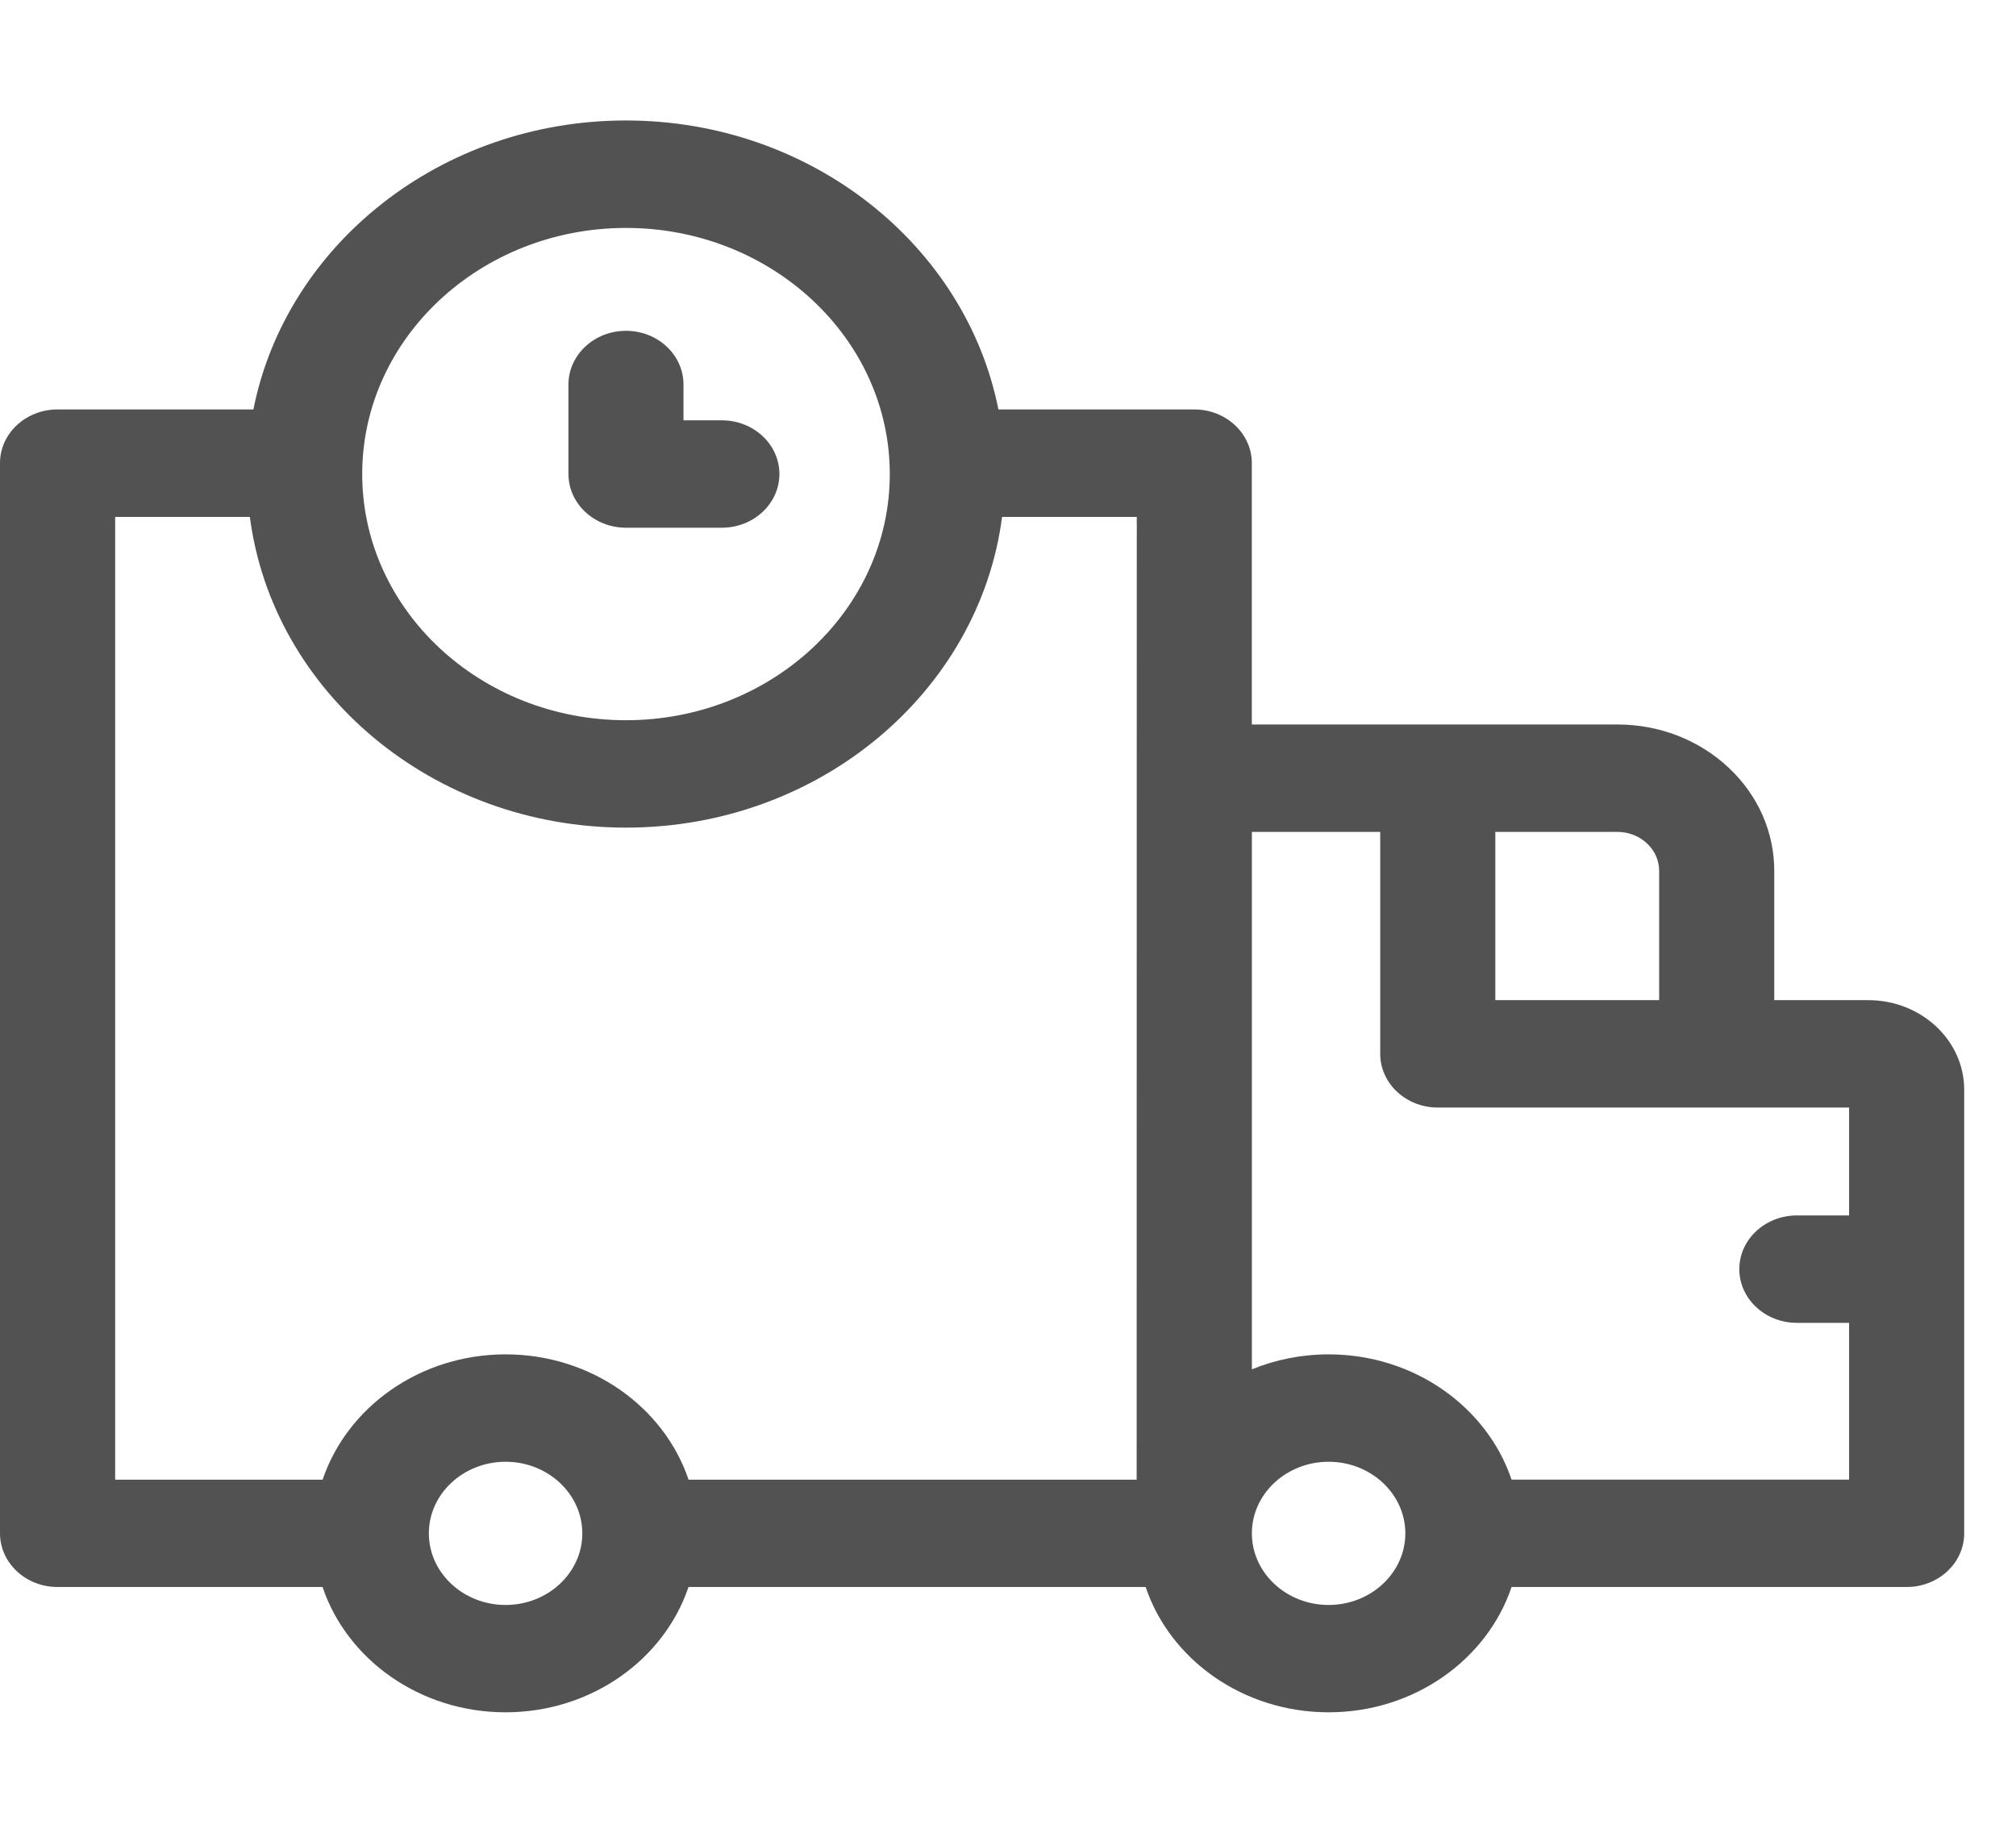 <svg width="33" height="30" viewBox="0 0 33 30" fill="none" xmlns="http://www.w3.org/2000/svg">
<g clip-path="url(#clip0_243_27707)">
<path d="M10.247 8.638H11.816C12.336 8.638 12.758 8.244 12.758 7.759C12.758 7.274 12.336 6.88 11.816 6.88H11.188V6.294C11.188 5.809 10.767 5.415 10.247 5.415C9.727 5.415 9.305 5.809 9.305 6.294V7.759C9.305 8.244 9.727 8.638 10.247 8.638Z" fill="#525252"/>
<path d="M30.582 16.371H29.043V14.271C29.047 13.626 28.781 13.019 28.293 12.563C27.807 12.109 27.161 11.859 26.478 11.859H26.464H20.491V7.581C20.491 7.095 20.069 6.702 19.549 6.702H16.343C15.809 4.015 13.279 1.972 10.246 1.972C7.213 1.972 4.682 4.013 4.148 6.702H0.942C0.422 6.702 0 7.095 0 7.581V25.098C0 25.583 0.422 25.977 0.942 25.977H5.28C5.68 27.164 6.872 28.028 8.275 28.028C9.678 28.028 10.87 27.164 11.27 25.977H18.753C19.153 27.164 20.345 28.028 21.748 28.028C23.151 28.028 24.343 27.164 24.743 25.977H31.21C31.73 25.977 32.152 25.583 32.152 25.098V17.836C32.152 17.028 31.447 16.371 30.582 16.371L30.582 16.371ZM26.471 13.617H26.474C26.658 13.617 26.83 13.684 26.959 13.805C27.09 13.926 27.16 14.089 27.159 14.262V16.371H24.477V13.617L26.471 13.617ZM10.247 3.731C12.628 3.731 14.565 5.538 14.565 7.76C14.565 9.982 12.628 11.789 10.247 11.789C7.866 11.789 5.929 9.982 5.929 7.76C5.929 5.538 7.866 3.731 10.247 3.731ZM1.885 8.461H4.09C4.462 11.323 7.081 13.547 10.247 13.547C13.413 13.547 16.031 11.323 16.403 8.461H18.608L18.606 24.22H11.271C10.871 23.033 9.679 22.169 8.276 22.169C6.873 22.169 5.682 23.033 5.281 24.22H1.885L1.885 8.461ZM8.276 26.271C7.584 26.271 7.02 25.745 7.02 25.099C7.02 24.453 7.584 23.927 8.276 23.927C8.968 23.927 9.532 24.453 9.532 25.099C9.532 25.745 8.968 26.271 8.276 26.271ZM21.748 26.271C21.056 26.271 20.492 25.745 20.492 25.099C20.492 24.453 21.056 23.927 21.748 23.927C22.44 23.927 23.004 24.453 23.004 25.099C23.004 25.745 22.44 26.271 21.748 26.271ZM24.743 24.22C24.343 23.033 23.151 22.169 21.748 22.169C21.302 22.169 20.877 22.257 20.492 22.414V13.617H22.593V17.25C22.593 17.735 23.015 18.129 23.535 18.129H30.268V19.895H29.413C28.893 19.895 28.471 20.289 28.471 20.774C28.471 21.259 28.893 21.653 29.413 21.653H30.268V24.219H24.743L24.743 24.22Z" fill="#525252"/>
</g>
<defs>
<clipPath id="clip0_243_27707">
<rect width="32.151" height="30" fill="white"/>
</clipPath>
</defs>
</svg>
